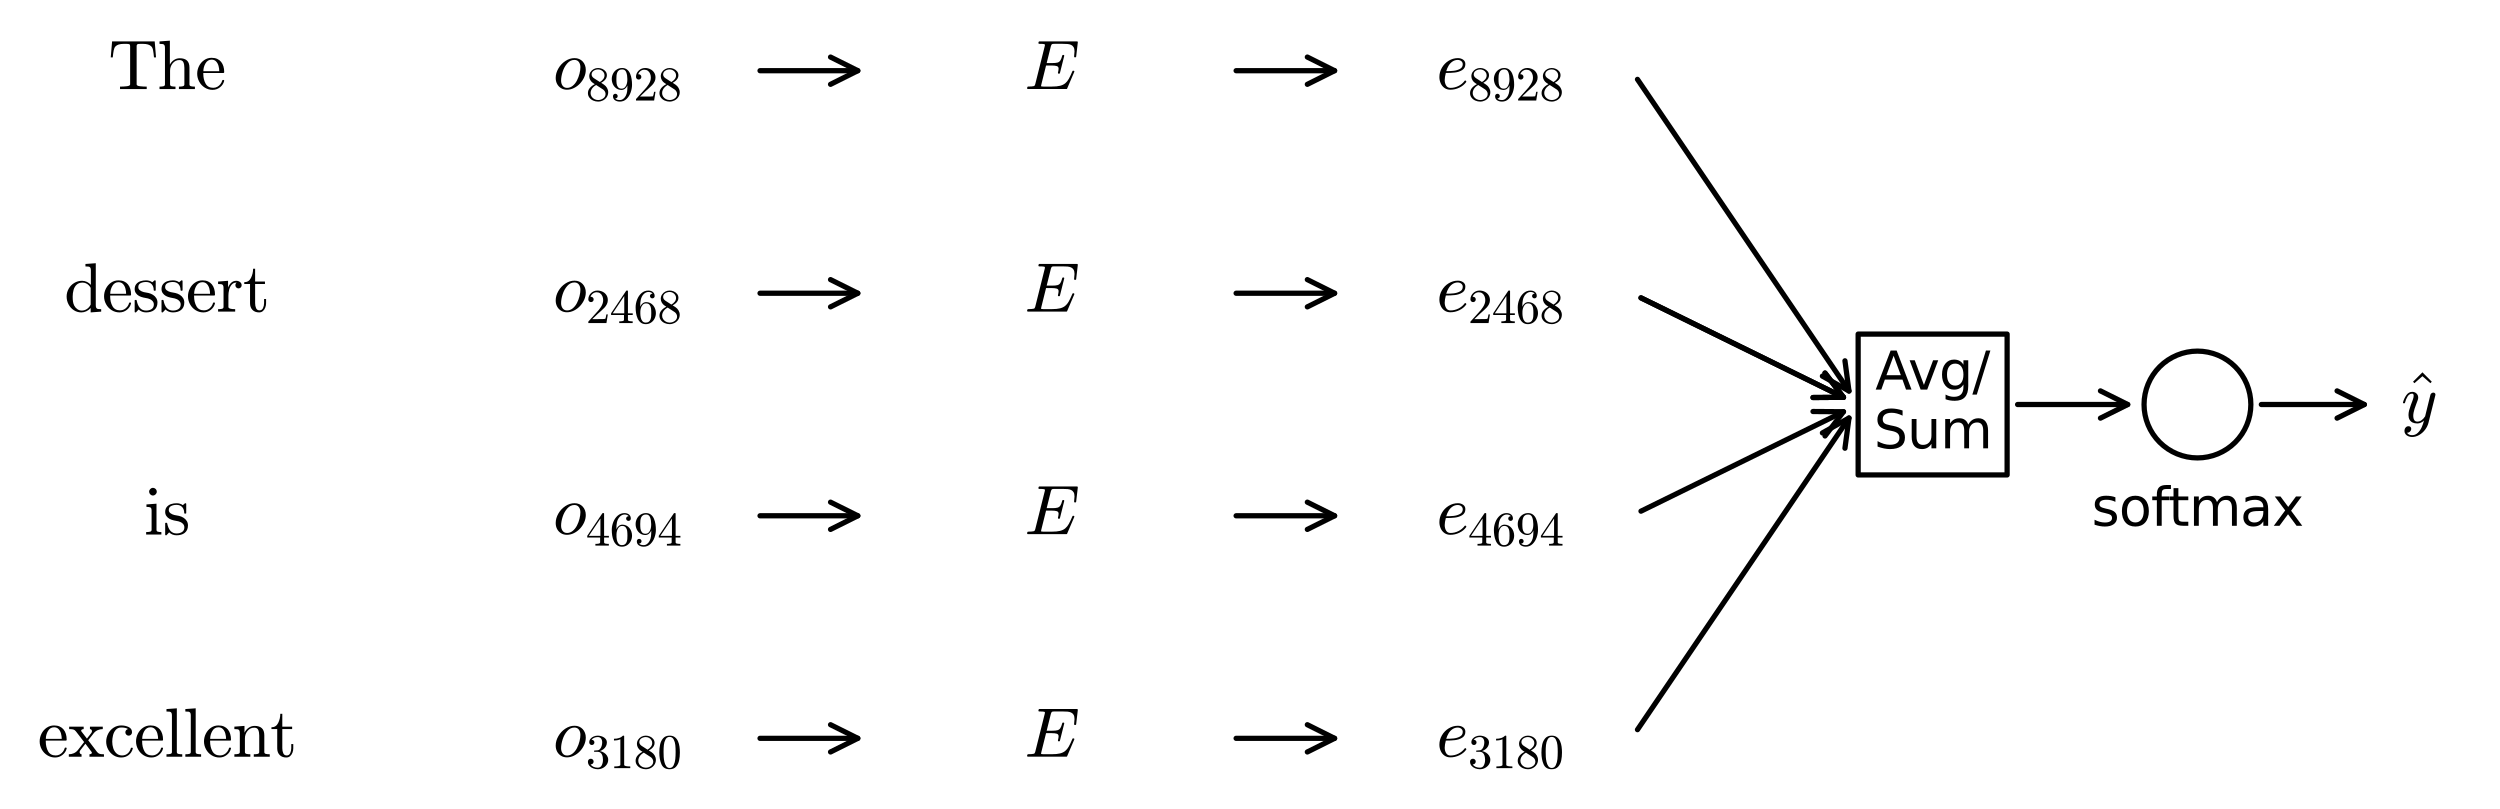 <?xml version="1.0" encoding="utf-8" standalone="no"?>
<!DOCTYPE svg PUBLIC "-//W3C//DTD SVG 1.1//EN"
  "http://www.w3.org/Graphics/SVG/1.1/DTD/svg11.dtd">
<svg height="154.388pt" version="1.1" viewBox="0 0 477.077 154.388" width="477.077pt" xmlns="http://www.w3.org/2000/svg" xmlns:xlink="http://www.w3.org/1999/xlink">
 <defs>
  <style type="text/css">*{stroke-linecap:butt;stroke-linejoin:round;}</style>
 </defs>
 <g id="figure_1">
  <g id="patch_1">
   <path d="M 0 154.388 
L 477.077 154.388 
L 477.077 0 
L 0 0 
z
" style="fill:none;"/>
  </g>
  <g id="axes_1">
   <g id="text_1">
    <g id="patch_2">
     <path d="M 20.655 23.682 
L 43.145 23.682 
Q 47.045 23.682 47.045 19.782 
L 47.045 7.2 
Q 47.045 3.3 43.145 3.3 
L 20.655 3.3 
Q 16.755 3.3 16.755 7.2 
L 16.755 19.782 
Q 16.755 23.682 20.655 23.682 
z
" style="fill:none;"/>
    </g>
    <!-- $\mathrm{The}$ -->
    <g transform="translate(20.655 17.078)scale(0.13 -0.13)">
     <defs>
      <path d="M 1081 0 
L 1081 225 
Q 1403 225 1706 261 
Q 2009 297 2009 428 
L 2009 3944 
Q 2009 4081 1932 4114 
Q 1856 4147 1684 4147 
L 1416 4147 
Q 888 4147 666 3916 
Q 550 3800 500 3545 
Q 450 3291 416 2906 
L 231 2906 
L 353 4372 
L 4263 4372 
L 4384 2906 
L 4197 2906 
Q 4159 3319 4114 3561 
Q 4069 3803 3950 3916 
Q 3725 4147 3200 4147 
L 2931 4147 
Q 2816 4147 2752 4137 
Q 2688 4128 2647 4083 
Q 2606 4038 2606 3944 
L 2606 428 
Q 2606 297 2909 261 
Q 3213 225 3531 225 
L 3531 0 
L 1081 0 
z
" id="Cmr10-54" transform="scale(0.016)"/>
      <path d="M 191 0 
L 191 225 
Q 409 225 550 259 
Q 691 294 691 428 
L 691 3788 
Q 691 3959 639 4036 
Q 588 4113 491 4130 
Q 394 4147 191 4147 
L 191 4372 
L 1141 4441 
L 1141 2241 
Q 1275 2506 1515 2667 
Q 1756 2828 2047 2828 
Q 2491 2828 2714 2615 
Q 2938 2403 2938 1966 
L 2938 428 
Q 2938 294 3078 259 
Q 3219 225 3438 225 
L 3438 0 
L 1972 0 
L 1972 225 
Q 2191 225 2331 259 
Q 2472 294 2472 428 
L 2472 1947 
Q 2472 2259 2381 2461 
Q 2291 2663 2009 2663 
Q 1638 2663 1398 2366 
Q 1159 2069 1159 1691 
L 1159 428 
Q 1159 294 1300 259 
Q 1441 225 1656 225 
L 1656 0 
L 191 0 
z
" id="Cmr10-68" transform="scale(0.016)"/>
      <path d="M 1594 -72 
Q 1203 -72 876 133 
Q 550 338 364 680 
Q 178 1022 178 1403 
Q 178 1778 348 2115 
Q 519 2453 823 2661 
Q 1128 2869 1503 2869 
Q 1797 2869 2014 2770 
Q 2231 2672 2372 2497 
Q 2513 2322 2584 2084 
Q 2656 1847 2656 1563 
Q 2656 1478 2591 1478 
L 738 1478 
L 738 1409 
Q 738 878 952 497 
Q 1166 116 1650 116 
Q 1847 116 2014 203 
Q 2181 291 2304 447 
Q 2428 603 2472 781 
Q 2478 803 2495 820 
Q 2513 838 2534 838 
L 2591 838 
Q 2656 838 2656 756 
Q 2566 394 2266 161 
Q 1966 -72 1594 -72 
z
M 744 1638 
L 2203 1638 
Q 2203 1878 2136 2125 
Q 2069 2372 1912 2536 
Q 1756 2700 1503 2700 
Q 1141 2700 942 2361 
Q 744 2022 744 1638 
z
" id="Cmr10-65" transform="scale(0.016)"/>
     </defs>
     <use transform="translate(0 0.609)" xlink:href="#Cmr10-54"/>
     <use transform="translate(72.217 0.609)" xlink:href="#Cmr10-68"/>
     <use transform="translate(127.734 0.609)" xlink:href="#Cmr10-65"/>
    </g>
   </g>
   <g id="text_2">
    <g id="patch_3">
     <path d="M 93.116 23.682 
L 139.136 23.682 
Q 143.036 23.682 143.036 19.782 
L 143.036 7.2 
Q 143.036 3.3 139.136 3.3 
L 93.116 3.3 
Q 89.216 3.3 89.216 7.2 
L 89.216 19.782 
Q 89.216 23.682 93.116 23.682 
z
" style="fill:none;"/>
    </g>
    <!--    $o_{8928}$   -->
    <g transform="translate(93.116 17.078)scale(0.13 -0.13)">
     <defs>
      <path id="DejaVuSans-20" transform="scale(0.016)"/>
      <path d="M 1288 -72 
Q 984 -72 748 72 
Q 513 216 384 459 
Q 256 703 256 1013 
Q 256 1447 498 1872 
Q 741 2297 1142 2562 
Q 1544 2828 1984 2828 
Q 2222 2828 2408 2747 
Q 2594 2666 2731 2519 
Q 2869 2372 2942 2175 
Q 3016 1978 3016 1747 
Q 3016 1413 2875 1089 
Q 2734 766 2489 502 
Q 2244 238 1928 83 
Q 1613 -72 1288 -72 
z
M 1300 97 
Q 1584 97 1820 290 
Q 2056 484 2207 779 
Q 2359 1075 2440 1403 
Q 2522 1731 2522 1997 
Q 2522 2275 2383 2469 
Q 2244 2663 1972 2663 
Q 1597 2663 1315 2342 
Q 1034 2022 892 1576 
Q 750 1131 750 763 
Q 750 484 892 290 
Q 1034 97 1300 97 
z
" id="Cmmi10-6f" transform="scale(0.016)"/>
      <path d="M 269 972 
Q 269 1356 522 1651 
Q 775 1947 1172 2144 
L 934 2297 
Q 716 2441 578 2680 
Q 441 2919 441 3181 
Q 441 3488 602 3734 
Q 763 3981 1030 4122 
Q 1297 4263 1600 4263 
Q 1884 4263 2148 4147 
Q 2413 4031 2583 3815 
Q 2753 3600 2753 3303 
Q 2753 3088 2651 2903 
Q 2550 2719 2373 2572 
Q 2197 2425 1997 2322 
L 2363 2088 
Q 2616 1922 2770 1653 
Q 2925 1384 2925 1088 
Q 2925 741 2739 456 
Q 2553 172 2247 15 
Q 1941 -141 1600 -141 
Q 1269 -141 961 -6 
Q 653 128 461 383 
Q 269 638 269 972 
z
M 616 972 
Q 616 719 755 509 
Q 894 300 1122 181 
Q 1350 63 1600 63 
Q 1972 63 2275 280 
Q 2578 497 2578 856 
Q 2578 978 2529 1098 
Q 2481 1219 2395 1317 
Q 2309 1416 2203 1478 
L 1344 2034 
Q 1144 1928 976 1765 
Q 809 1603 712 1400 
Q 616 1197 616 972 
z
M 1056 2925 
L 1831 2425 
Q 2100 2581 2272 2803 
Q 2444 3025 2444 3303 
Q 2444 3519 2323 3698 
Q 2203 3878 2009 3978 
Q 1816 4078 1594 4078 
Q 1400 4078 1203 4003 
Q 1006 3928 878 3779 
Q 750 3631 750 3431 
Q 750 3131 1056 2925 
z
" id="Cmr10-38" transform="scale(0.016)"/>
      <path d="M 722 269 
Q 897 63 1331 63 
Q 1575 63 1786 228 
Q 1997 394 2113 634 
Q 2247 906 2284 1214 
Q 2322 1522 2322 1978 
Q 2213 1719 2008 1553 
Q 1803 1388 1538 1388 
Q 1166 1388 873 1589 
Q 581 1791 425 2120 
Q 269 2450 269 2822 
Q 269 3206 444 3539 
Q 619 3872 928 4067 
Q 1238 4263 1631 4263 
Q 2019 4263 2280 4052 
Q 2541 3841 2678 3508 
Q 2816 3175 2870 2803 
Q 2925 2431 2925 2069 
Q 2925 1575 2744 1061 
Q 2563 547 2202 203 
Q 1841 -141 1331 -141 
Q 953 -141 690 37 
Q 428 216 428 575 
Q 428 706 517 795 
Q 606 884 738 884 
Q 866 884 955 795 
Q 1044 706 1044 575 
Q 1044 450 953 359 
Q 863 269 738 269 
L 722 269 
z
M 1563 1556 
Q 1825 1556 1992 1732 
Q 2159 1909 2234 2171 
Q 2309 2434 2309 2694 
L 2309 2816 
L 2309 2841 
Q 2309 3322 2168 3700 
Q 2028 4078 1631 4078 
Q 1378 4078 1220 3967 
Q 1063 3856 988 3672 
Q 913 3488 892 3278 
Q 872 3069 872 2822 
Q 872 2459 906 2203 
Q 941 1947 1094 1751 
Q 1247 1556 1563 1556 
z
" id="Cmr10-39" transform="scale(0.016)"/>
      <path d="M 319 0 
L 319 172 
Q 319 188 331 206 
L 1325 1306 
Q 1550 1550 1690 1715 
Q 1831 1881 1968 2097 
Q 2106 2313 2186 2536 
Q 2266 2759 2266 3009 
Q 2266 3272 2169 3511 
Q 2072 3750 1880 3894 
Q 1688 4038 1416 4038 
Q 1138 4038 916 3870 
Q 694 3703 603 3438 
Q 628 3444 672 3444 
Q 816 3444 917 3347 
Q 1019 3250 1019 3097 
Q 1019 2950 917 2848 
Q 816 2747 672 2747 
Q 522 2747 420 2851 
Q 319 2956 319 3097 
Q 319 3338 409 3548 
Q 500 3759 670 3923 
Q 841 4088 1055 4175 
Q 1269 4263 1509 4263 
Q 1875 4263 2190 4108 
Q 2506 3953 2690 3670 
Q 2875 3388 2875 3009 
Q 2875 2731 2753 2481 
Q 2631 2231 2440 2026 
Q 2250 1822 1953 1562 
Q 1656 1303 1563 1216 
L 838 519 
L 1453 519 
Q 1906 519 2211 526 
Q 2516 534 2534 550 
Q 2609 631 2688 1141 
L 2875 1141 
L 2694 0 
L 319 0 
z
" id="Cmr10-32" transform="scale(0.016)"/>
     </defs>
     <use transform="translate(0 0.812)" xlink:href="#DejaVuSans-20"/>
     <use transform="translate(31.787 0.812)" xlink:href="#DejaVuSans-20"/>
     <use transform="translate(63.574 0.812)" xlink:href="#DejaVuSans-20"/>
     <use transform="translate(95.361 0.812)" xlink:href="#Cmmi10-6f"/>
     <use transform="translate(143.75 -16.194)scale(0.7)" xlink:href="#Cmr10-38"/>
     <use transform="translate(178.75 -16.194)scale(0.7)" xlink:href="#Cmr10-39"/>
     <use transform="translate(213.75 -16.194)scale(0.7)" xlink:href="#Cmr10-32"/>
     <use transform="translate(248.75 -16.194)scale(0.7)" xlink:href="#Cmr10-38"/>
     <use transform="translate(290.127 0.812)" xlink:href="#DejaVuSans-20"/>
     <use transform="translate(321.914 0.812)" xlink:href="#DejaVuSans-20"/>
    </g>
   </g>
   <g id="text_3">
    <g id="patch_4">
     <path d="M 170.713 23.682 
L 229.993 23.682 
Q 233.893 23.682 233.893 19.782 
L 233.893 7.2 
Q 233.893 3.3 229.993 3.3 
L 170.713 3.3 
Q 166.813 3.3 166.813 7.2 
L 166.813 19.782 
Q 166.813 23.682 170.713 23.682 
z
" style="fill:none;"/>
    </g>
    <!--       $E$       -->
    <g transform="translate(170.713 17.078)scale(0.13 -0.13)">
     <defs>
      <path d="M 300 0 
Q 238 0 238 84 
Q 241 100 250 139 
Q 259 178 276 201 
Q 294 225 319 225 
Q 709 225 863 269 
Q 947 297 984 441 
L 1863 3956 
Q 1875 4019 1875 4044 
Q 1875 4113 1797 4122 
Q 1678 4147 1338 4147 
Q 1275 4147 1275 4231 
Q 1278 4247 1287 4286 
Q 1297 4325 1314 4348 
Q 1331 4372 1356 4372 
L 4825 4372 
Q 4891 4372 4891 4288 
L 4738 2963 
Q 4738 2947 4714 2926 
Q 4691 2906 4672 2906 
L 4616 2906 
Q 4550 2906 4550 2988 
Q 4588 3300 4588 3450 
Q 4588 3706 4500 3848 
Q 4413 3991 4267 4053 
Q 4122 4116 3945 4131 
Q 3769 4147 3481 4147 
L 2753 4147 
Q 2578 4147 2522 4117 
Q 2466 4088 2419 3928 
L 2034 2381 
L 2534 2381 
Q 2859 2381 3025 2426 
Q 3191 2472 3287 2615 
Q 3384 2759 3463 3072 
Q 3469 3094 3486 3111 
Q 3503 3128 3525 3128 
L 3584 3128 
Q 3647 3128 3647 3047 
L 3250 1466 
Q 3238 1409 3188 1409 
L 3128 1409 
Q 3066 1409 3066 1491 
Q 3128 1747 3128 1869 
Q 3128 2056 2959 2106 
Q 2791 2156 2509 2156 
L 1978 2156 
L 1544 416 
Q 1516 338 1516 275 
Q 1516 225 1734 225 
L 2509 225 
Q 2972 225 3259 297 
Q 3547 369 3736 526 
Q 3925 684 4062 928 
Q 4200 1172 4397 1638 
Q 4409 1678 4453 1678 
L 4513 1678 
Q 4538 1678 4556 1656 
Q 4575 1634 4575 1606 
Q 4575 1594 4569 1581 
L 3909 38 
Q 3897 0 3859 0 
L 300 0 
z
" id="Cmmi10-45" transform="scale(0.016)"/>
     </defs>
     <use transform="translate(0 0.688)" xlink:href="#DejaVuSans-20"/>
     <use transform="translate(31.787 0.688)" xlink:href="#DejaVuSans-20"/>
     <use transform="translate(63.574 0.688)" xlink:href="#DejaVuSans-20"/>
     <use transform="translate(95.361 0.688)" xlink:href="#DejaVuSans-20"/>
     <use transform="translate(127.148 0.688)" xlink:href="#DejaVuSans-20"/>
     <use transform="translate(158.936 0.688)" xlink:href="#DejaVuSans-20"/>
     <use transform="translate(190.723 0.688)" xlink:href="#Cmmi10-45"/>
     <use transform="translate(264.502 0.688)" xlink:href="#DejaVuSans-20"/>
     <use transform="translate(296.289 0.688)" xlink:href="#DejaVuSans-20"/>
     <use transform="translate(328.076 0.688)" xlink:href="#DejaVuSans-20"/>
     <use transform="translate(359.863 0.688)" xlink:href="#DejaVuSans-20"/>
     <use transform="translate(391.65 0.688)" xlink:href="#DejaVuSans-20"/>
     <use transform="translate(423.438 0.688)" xlink:href="#DejaVuSans-20"/>
    </g>
   </g>
   <g id="patch_5">
    <path d="M 163.695 13.491 
Q 154.926 13.491 145.038 13.491 
" style="fill:none;stroke:#000000;stroke-linecap:round;"/>
    <path d="M 158.495 10.891 
L 163.695 13.491 
L 158.495 16.091 
" style="fill:none;stroke:#000000;stroke-linecap:round;"/>
   </g>
   <g id="text_4">
    <g id="patch_6">
     <path d="M 261.699 23.682 
L 307.459 23.682 
Q 311.359 23.682 311.359 19.782 
L 311.359 7.2 
Q 311.359 3.3 307.459 3.3 
L 261.699 3.3 
Q 257.799 3.3 257.799 7.2 
L 257.799 19.782 
Q 257.799 23.682 261.699 23.682 
z
" style="fill:none;"/>
    </g>
    <!--    $e_{8928}$   -->
    <g transform="translate(261.699 17.078)scale(0.13 -0.13)">
     <defs>
      <path d="M 1288 -72 
Q 981 -72 751 87 
Q 522 247 401 517 
Q 281 788 281 1088 
Q 281 1544 511 1945 
Q 741 2347 1134 2587 
Q 1528 2828 1978 2828 
Q 2253 2828 2458 2686 
Q 2663 2544 2663 2278 
Q 2663 1909 2369 1729 
Q 2075 1550 1706 1508 
Q 1338 1466 891 1466 
L 872 1466 
Q 769 1084 769 813 
Q 769 528 900 312 
Q 1031 97 1300 97 
Q 1681 97 2032 272 
Q 2384 447 2606 756 
Q 2625 775 2656 775 
Q 2688 775 2720 739 
Q 2753 703 2753 672 
Q 2753 647 2741 634 
Q 2506 306 2109 117 
Q 1713 -72 1288 -72 
z
M 909 1631 
Q 1281 1631 1597 1665 
Q 1913 1700 2169 1839 
Q 2425 1978 2425 2272 
Q 2425 2391 2359 2480 
Q 2294 2569 2189 2616 
Q 2084 2663 1972 2663 
Q 1700 2663 1483 2516 
Q 1266 2369 1125 2133 
Q 984 1897 909 1631 
z
" id="Cmmi10-65" transform="scale(0.016)"/>
     </defs>
     <use transform="translate(0 0.812)" xlink:href="#DejaVuSans-20"/>
     <use transform="translate(31.787 0.812)" xlink:href="#DejaVuSans-20"/>
     <use transform="translate(63.574 0.812)" xlink:href="#DejaVuSans-20"/>
     <use transform="translate(95.361 0.812)" xlink:href="#Cmmi10-65"/>
     <use transform="translate(141.846 -16.194)scale(0.7)" xlink:href="#Cmr10-38"/>
     <use transform="translate(176.846 -16.194)scale(0.7)" xlink:href="#Cmr10-39"/>
     <use transform="translate(211.846 -16.194)scale(0.7)" xlink:href="#Cmr10-32"/>
     <use transform="translate(246.846 -16.194)scale(0.7)" xlink:href="#Cmr10-38"/>
     <use transform="translate(288.223 0.812)" xlink:href="#DejaVuSans-20"/>
     <use transform="translate(320.01 0.812)" xlink:href="#DejaVuSans-20"/>
    </g>
   </g>
   <g id="patch_7">
    <path d="M 254.682 13.491 
Q 245.845 13.491 235.89 13.491 
" style="fill:none;stroke:#000000;stroke-linecap:round;"/>
    <path d="M 249.482 10.891 
L 254.682 13.491 
L 249.482 16.091 
" style="fill:none;stroke:#000000;stroke-linecap:round;"/>
   </g>
   <g id="text_5">
    <g id="patch_8">
     <path d="M 12.27 66.15 
L 51.53 66.15 
Q 55.43 66.15 55.43 62.25 
L 55.43 49.669 
Q 55.43 45.769 51.53 45.769 
L 12.27 45.769 
Q 8.37 45.769 8.37 49.669 
L 8.37 62.25 
Q 8.37 66.15 12.27 66.15 
z
" style="fill:none;"/>
    </g>
    <!-- $\mathrm{dessert}$ -->
    <g transform="translate(12.27 59.547)scale(0.13 -0.13)">
     <defs>
      <path d="M 1563 -72 
Q 1184 -72 871 133 
Q 559 338 386 672 
Q 213 1006 213 1381 
Q 213 1769 402 2101 
Q 591 2434 916 2631 
Q 1241 2828 1631 2828 
Q 1866 2828 2075 2729 
Q 2284 2631 2438 2456 
L 2438 3788 
Q 2438 3959 2386 4036 
Q 2334 4113 2239 4130 
Q 2144 4147 1941 4147 
L 1941 4372 
L 2888 4441 
L 2888 581 
Q 2888 413 2939 336 
Q 2991 259 3086 242 
Q 3181 225 3384 225 
L 3384 0 
L 2419 -72 
L 2419 331 
Q 2253 141 2025 34 
Q 1797 -72 1563 -72 
z
M 909 556 
Q 1019 347 1201 222 
Q 1384 97 1600 97 
Q 1866 97 2087 250 
Q 2309 403 2419 647 
L 2419 2181 
Q 2344 2322 2230 2433 
Q 2116 2544 1973 2603 
Q 1831 2663 1672 2663 
Q 1338 2663 1134 2473 
Q 931 2284 850 1990 
Q 769 1697 769 1375 
Q 769 1119 795 928 
Q 822 738 909 556 
z
" id="Cmr10-64" transform="scale(0.016)"/>
      <path d="M 213 -19 
L 213 1025 
Q 213 1075 269 1075 
L 347 1075 
Q 384 1075 397 1025 
Q 575 97 1259 97 
Q 1563 97 1767 234 
Q 1972 372 1972 659 
Q 1972 866 1812 1011 
Q 1653 1156 1434 1209 
L 1006 1294 
Q 791 1341 614 1437 
Q 438 1534 325 1695 
Q 213 1856 213 2069 
Q 213 2350 361 2529 
Q 509 2709 746 2789 
Q 984 2869 1259 2869 
Q 1588 2869 1831 2694 
L 2016 2853 
Q 2016 2869 2047 2869 
L 2094 2869 
Q 2113 2869 2128 2851 
Q 2144 2834 2144 2816 
L 2144 1978 
Q 2144 1919 2094 1919 
L 2016 1919 
Q 1959 1919 1959 1978 
Q 1959 2313 1773 2516 
Q 1588 2719 1253 2719 
Q 966 2719 755 2612 
Q 544 2506 544 2247 
Q 544 2069 695 1955 
Q 847 1841 1050 1791 
L 1484 1709 
Q 1703 1659 1892 1540 
Q 2081 1422 2192 1240 
Q 2303 1059 2303 831 
Q 2303 600 2223 429 
Q 2144 259 2001 146 
Q 1859 34 1665 -19 
Q 1472 -72 1259 -72 
Q 859 -72 575 197 
L 341 -56 
Q 341 -72 306 -72 
L 269 -72 
Q 213 -72 213 -19 
z
" id="Cmr10-73" transform="scale(0.016)"/>
      <path d="M 166 0 
L 166 225 
Q 384 225 525 259 
Q 666 294 666 428 
L 666 2175 
Q 666 2347 614 2423 
Q 563 2500 466 2517 
Q 369 2534 166 2534 
L 166 2759 
L 1081 2828 
L 1081 2203 
Q 1184 2481 1375 2654 
Q 1566 2828 1838 2828 
Q 2028 2828 2178 2715 
Q 2328 2603 2328 2419 
Q 2328 2303 2245 2217 
Q 2163 2131 2041 2131 
Q 1922 2131 1837 2215 
Q 1753 2300 1753 2419 
Q 1753 2591 1875 2663 
L 1838 2663 
Q 1578 2663 1414 2475 
Q 1250 2288 1181 2009 
Q 1113 1731 1113 1478 
L 1113 428 
Q 1113 225 1734 225 
L 1734 0 
L 166 0 
z
" id="Cmr10-72" transform="scale(0.016)"/>
      <path d="M 653 769 
L 653 2534 
L 122 2534 
L 122 2700 
Q 541 2700 737 3090 
Q 934 3481 934 3938 
L 1119 3938 
L 1119 2759 
L 2022 2759 
L 2022 2534 
L 1119 2534 
L 1119 781 
Q 1119 516 1208 316 
Q 1297 116 1528 116 
Q 1747 116 1844 327 
Q 1941 538 1941 781 
L 1941 1159 
L 2125 1159 
L 2125 769 
Q 2125 569 2051 373 
Q 1978 178 1834 53 
Q 1691 -72 1484 -72 
Q 1100 -72 876 158 
Q 653 388 653 769 
z
" id="Cmr10-74" transform="scale(0.016)"/>
     </defs>
     <use transform="translate(0 0.609)" xlink:href="#Cmr10-64"/>
     <use transform="translate(55.518 0.609)" xlink:href="#Cmr10-65"/>
     <use transform="translate(99.902 0.609)" xlink:href="#Cmr10-73"/>
     <use transform="translate(139.307 0.609)" xlink:href="#Cmr10-73"/>
     <use transform="translate(178.711 0.609)" xlink:href="#Cmr10-65"/>
     <use transform="translate(223.096 0.609)" xlink:href="#Cmr10-72"/>
     <use transform="translate(262.207 0.609)" xlink:href="#Cmr10-74"/>
    </g>
   </g>
   <g id="text_6">
    <g id="patch_9">
     <path d="M 93.116 66.15 
L 139.136 66.15 
Q 143.036 66.15 143.036 62.25 
L 143.036 49.669 
Q 143.036 45.769 139.136 45.769 
L 93.116 45.769 
Q 89.216 45.769 89.216 49.669 
L 89.216 62.25 
Q 89.216 66.15 93.116 66.15 
z
" style="fill:none;"/>
    </g>
    <!--    $o_{2468}$   -->
    <g transform="translate(93.116 59.547)scale(0.13 -0.13)">
     <defs>
      <path d="M 178 1056 
L 178 1281 
L 2156 4231 
Q 2178 4263 2222 4263 
L 2316 4263 
Q 2388 4263 2388 4191 
L 2388 1281 
L 3016 1281 
L 3016 1056 
L 2388 1056 
L 2388 428 
Q 2388 297 2575 261 
Q 2763 225 3009 225 
L 3009 0 
L 1247 0 
L 1247 225 
Q 1494 225 1681 261 
Q 1869 297 1869 428 
L 1869 1056 
L 178 1056 
z
M 391 1281 
L 1906 1281 
L 1906 3547 
L 391 1281 
z
" id="Cmr10-34" transform="scale(0.016)"/>
      <path d="M 1600 -141 
Q 1203 -141 937 70 
Q 672 281 526 617 
Q 381 953 325 1322 
Q 269 1691 269 2069 
Q 269 2575 466 3084 
Q 663 3594 1045 3928 
Q 1428 4263 1953 4263 
Q 2172 4263 2361 4180 
Q 2550 4097 2658 3936 
Q 2766 3775 2766 3547 
Q 2766 3416 2677 3327 
Q 2588 3238 2456 3238 
Q 2331 3238 2240 3328 
Q 2150 3419 2150 3547 
Q 2150 3672 2240 3762 
Q 2331 3853 2456 3853 
L 2491 3853 
Q 2409 3969 2261 4023 
Q 2113 4078 1953 4078 
Q 1759 4078 1595 3993 
Q 1431 3909 1300 3765 
Q 1169 3622 1081 3448 
Q 994 3275 945 3053 
Q 897 2831 884 2637 
Q 872 2444 872 2150 
Q 984 2413 1190 2580 
Q 1397 2747 1656 2747 
Q 1941 2747 2175 2631 
Q 2409 2516 2578 2311 
Q 2747 2106 2836 1843 
Q 2925 1581 2925 1313 
Q 2925 938 2758 598 
Q 2591 259 2287 59 
Q 1984 -141 1600 -141 
z
M 1600 63 
Q 1847 63 1997 175 
Q 2147 288 2217 473 
Q 2288 659 2305 848 
Q 2322 1038 2322 1313 
Q 2322 1675 2287 1931 
Q 2253 2188 2100 2383 
Q 1947 2578 1631 2578 
Q 1372 2578 1205 2403 
Q 1038 2228 961 1961 
Q 884 1694 884 1447 
Q 884 1363 891 1319 
Q 891 1309 889 1303 
Q 888 1297 884 1288 
Q 884 1013 940 731 
Q 997 450 1156 256 
Q 1316 63 1600 63 
z
" id="Cmr10-36" transform="scale(0.016)"/>
     </defs>
     <use transform="translate(0 0.812)" xlink:href="#DejaVuSans-20"/>
     <use transform="translate(31.787 0.812)" xlink:href="#DejaVuSans-20"/>
     <use transform="translate(63.574 0.812)" xlink:href="#DejaVuSans-20"/>
     <use transform="translate(95.361 0.812)" xlink:href="#Cmmi10-6f"/>
     <use transform="translate(143.75 -16.194)scale(0.7)" xlink:href="#Cmr10-32"/>
     <use transform="translate(178.75 -16.194)scale(0.7)" xlink:href="#Cmr10-34"/>
     <use transform="translate(213.75 -16.194)scale(0.7)" xlink:href="#Cmr10-36"/>
     <use transform="translate(248.75 -16.194)scale(0.7)" xlink:href="#Cmr10-38"/>
     <use transform="translate(290.127 0.812)" xlink:href="#DejaVuSans-20"/>
     <use transform="translate(321.914 0.812)" xlink:href="#DejaVuSans-20"/>
    </g>
   </g>
   <g id="text_7">
    <g id="patch_10">
     <path d="M 170.713 66.15 
L 229.993 66.15 
Q 233.893 66.15 233.893 62.25 
L 233.893 49.669 
Q 233.893 45.769 229.993 45.769 
L 170.713 45.769 
Q 166.813 45.769 166.813 49.669 
L 166.813 62.25 
Q 166.813 66.15 170.713 66.15 
z
" style="fill:none;"/>
    </g>
    <!--       $E$       -->
    <g transform="translate(170.713 59.547)scale(0.13 -0.13)">
     <use transform="translate(0 0.688)" xlink:href="#DejaVuSans-20"/>
     <use transform="translate(31.787 0.688)" xlink:href="#DejaVuSans-20"/>
     <use transform="translate(63.574 0.688)" xlink:href="#DejaVuSans-20"/>
     <use transform="translate(95.361 0.688)" xlink:href="#DejaVuSans-20"/>
     <use transform="translate(127.148 0.688)" xlink:href="#DejaVuSans-20"/>
     <use transform="translate(158.936 0.688)" xlink:href="#DejaVuSans-20"/>
     <use transform="translate(190.723 0.688)" xlink:href="#Cmmi10-45"/>
     <use transform="translate(264.502 0.688)" xlink:href="#DejaVuSans-20"/>
     <use transform="translate(296.289 0.688)" xlink:href="#DejaVuSans-20"/>
     <use transform="translate(328.076 0.688)" xlink:href="#DejaVuSans-20"/>
     <use transform="translate(359.863 0.688)" xlink:href="#DejaVuSans-20"/>
     <use transform="translate(391.65 0.688)" xlink:href="#DejaVuSans-20"/>
     <use transform="translate(423.438 0.688)" xlink:href="#DejaVuSans-20"/>
    </g>
   </g>
   <g id="patch_11">
    <path d="M 163.695 55.96 
Q 154.926 55.96 145.038 55.96 
" style="fill:none;stroke:#000000;stroke-linecap:round;"/>
    <path d="M 158.495 53.36 
L 163.695 55.96 
L 158.495 58.56 
" style="fill:none;stroke:#000000;stroke-linecap:round;"/>
   </g>
   <g id="text_8">
    <g id="patch_12">
     <path d="M 261.699 66.15 
L 307.459 66.15 
Q 311.359 66.15 311.359 62.25 
L 311.359 49.669 
Q 311.359 45.769 307.459 45.769 
L 261.699 45.769 
Q 257.799 45.769 257.799 49.669 
L 257.799 62.25 
Q 257.799 66.15 261.699 66.15 
z
" style="fill:none;"/>
    </g>
    <!--    $e_{2468}$   -->
    <g transform="translate(261.699 59.547)scale(0.13 -0.13)">
     <use transform="translate(0 0.812)" xlink:href="#DejaVuSans-20"/>
     <use transform="translate(31.787 0.812)" xlink:href="#DejaVuSans-20"/>
     <use transform="translate(63.574 0.812)" xlink:href="#DejaVuSans-20"/>
     <use transform="translate(95.361 0.812)" xlink:href="#Cmmi10-65"/>
     <use transform="translate(141.846 -16.194)scale(0.7)" xlink:href="#Cmr10-32"/>
     <use transform="translate(176.846 -16.194)scale(0.7)" xlink:href="#Cmr10-34"/>
     <use transform="translate(211.846 -16.194)scale(0.7)" xlink:href="#Cmr10-36"/>
     <use transform="translate(246.846 -16.194)scale(0.7)" xlink:href="#Cmr10-38"/>
     <use transform="translate(288.223 0.812)" xlink:href="#DejaVuSans-20"/>
     <use transform="translate(320.01 0.812)" xlink:href="#DejaVuSans-20"/>
    </g>
   </g>
   <g id="patch_13">
    <path d="M 254.682 55.96 
Q 245.845 55.96 235.89 55.96 
" style="fill:none;stroke:#000000;stroke-linecap:round;"/>
    <path d="M 249.482 53.36 
L 254.682 55.96 
L 249.482 58.56 
" style="fill:none;stroke:#000000;stroke-linecap:round;"/>
   </g>
   <g id="text_9">
    <g id="patch_14">
     <path d="M 27.48 108.619 
L 36.32 108.619 
Q 40.22 108.619 40.22 104.719 
L 40.22 92.138 
Q 40.22 88.237 36.32 88.237 
L 27.48 88.237 
Q 23.58 88.237 23.58 92.138 
L 23.58 104.719 
Q 23.58 108.619 27.48 108.619 
z
" style="fill:none;"/>
    </g>
    <!-- $\mathrm{is}$ -->
    <g transform="translate(27.48 102.015)scale(0.13 -0.13)">
     <defs>
      <path d="M 197 0 
L 197 225 
Q 416 225 556 259 
Q 697 294 697 428 
L 697 2175 
Q 697 2422 601 2478 
Q 506 2534 225 2534 
L 225 2759 
L 1147 2828 
L 1147 428 
Q 1147 294 1269 259 
Q 1391 225 1594 225 
L 1594 0 
L 197 0 
z
M 469 3928 
Q 469 4069 575 4175 
Q 681 4281 819 4281 
Q 909 4281 993 4234 
Q 1078 4188 1125 4103 
Q 1172 4019 1172 3928 
Q 1172 3791 1065 3684 
Q 959 3578 819 3578 
Q 681 3578 575 3684 
Q 469 3791 469 3928 
z
" id="Cmr10-69" transform="scale(0.016)"/>
     </defs>
     <use transform="translate(0 0.109)" xlink:href="#Cmr10-69"/>
     <use transform="translate(27.686 0.109)" xlink:href="#Cmr10-73"/>
    </g>
   </g>
   <g id="text_10">
    <g id="patch_15">
     <path d="M 93.116 108.619 
L 139.136 108.619 
Q 143.036 108.619 143.036 104.719 
L 143.036 92.138 
Q 143.036 88.237 139.136 88.237 
L 93.116 88.237 
Q 89.216 88.237 89.216 92.138 
L 89.216 104.719 
Q 89.216 108.619 93.116 108.619 
z
" style="fill:none;"/>
    </g>
    <!--    $o_{4694}$   -->
    <g transform="translate(93.116 102.015)scale(0.13 -0.13)">
     <use transform="translate(0 0.812)" xlink:href="#DejaVuSans-20"/>
     <use transform="translate(31.787 0.812)" xlink:href="#DejaVuSans-20"/>
     <use transform="translate(63.574 0.812)" xlink:href="#DejaVuSans-20"/>
     <use transform="translate(95.361 0.812)" xlink:href="#Cmmi10-6f"/>
     <use transform="translate(143.75 -16.194)scale(0.7)" xlink:href="#Cmr10-34"/>
     <use transform="translate(178.75 -16.194)scale(0.7)" xlink:href="#Cmr10-36"/>
     <use transform="translate(213.75 -16.194)scale(0.7)" xlink:href="#Cmr10-39"/>
     <use transform="translate(248.75 -16.194)scale(0.7)" xlink:href="#Cmr10-34"/>
     <use transform="translate(290.127 0.812)" xlink:href="#DejaVuSans-20"/>
     <use transform="translate(321.914 0.812)" xlink:href="#DejaVuSans-20"/>
    </g>
   </g>
   <g id="text_11">
    <g id="patch_16">
     <path d="M 170.713 108.619 
L 229.993 108.619 
Q 233.893 108.619 233.893 104.719 
L 233.893 92.138 
Q 233.893 88.237 229.993 88.237 
L 170.713 88.237 
Q 166.813 88.237 166.813 92.138 
L 166.813 104.719 
Q 166.813 108.619 170.713 108.619 
z
" style="fill:none;"/>
    </g>
    <!--       $E$       -->
    <g transform="translate(170.713 102.015)scale(0.13 -0.13)">
     <use transform="translate(0 0.688)" xlink:href="#DejaVuSans-20"/>
     <use transform="translate(31.787 0.688)" xlink:href="#DejaVuSans-20"/>
     <use transform="translate(63.574 0.688)" xlink:href="#DejaVuSans-20"/>
     <use transform="translate(95.361 0.688)" xlink:href="#DejaVuSans-20"/>
     <use transform="translate(127.148 0.688)" xlink:href="#DejaVuSans-20"/>
     <use transform="translate(158.936 0.688)" xlink:href="#DejaVuSans-20"/>
     <use transform="translate(190.723 0.688)" xlink:href="#Cmmi10-45"/>
     <use transform="translate(264.502 0.688)" xlink:href="#DejaVuSans-20"/>
     <use transform="translate(296.289 0.688)" xlink:href="#DejaVuSans-20"/>
     <use transform="translate(328.076 0.688)" xlink:href="#DejaVuSans-20"/>
     <use transform="translate(359.863 0.688)" xlink:href="#DejaVuSans-20"/>
     <use transform="translate(391.65 0.688)" xlink:href="#DejaVuSans-20"/>
     <use transform="translate(423.438 0.688)" xlink:href="#DejaVuSans-20"/>
    </g>
   </g>
   <g id="patch_17">
    <path d="M 163.695 98.428 
Q 154.926 98.428 145.038 98.428 
" style="fill:none;stroke:#000000;stroke-linecap:round;"/>
    <path d="M 158.495 95.828 
L 163.695 98.428 
L 158.495 101.028 
" style="fill:none;stroke:#000000;stroke-linecap:round;"/>
   </g>
   <g id="text_12">
    <g id="patch_18">
     <path d="M 261.699 108.619 
L 307.459 108.619 
Q 311.359 108.619 311.359 104.719 
L 311.359 92.138 
Q 311.359 88.237 307.459 88.237 
L 261.699 88.237 
Q 257.799 88.237 257.799 92.138 
L 257.799 104.719 
Q 257.799 108.619 261.699 108.619 
z
" style="fill:none;"/>
    </g>
    <!--    $e_{4694}$   -->
    <g transform="translate(261.699 102.015)scale(0.13 -0.13)">
     <use transform="translate(0 0.812)" xlink:href="#DejaVuSans-20"/>
     <use transform="translate(31.787 0.812)" xlink:href="#DejaVuSans-20"/>
     <use transform="translate(63.574 0.812)" xlink:href="#DejaVuSans-20"/>
     <use transform="translate(95.361 0.812)" xlink:href="#Cmmi10-65"/>
     <use transform="translate(141.846 -16.194)scale(0.7)" xlink:href="#Cmr10-34"/>
     <use transform="translate(176.846 -16.194)scale(0.7)" xlink:href="#Cmr10-36"/>
     <use transform="translate(211.846 -16.194)scale(0.7)" xlink:href="#Cmr10-39"/>
     <use transform="translate(246.846 -16.194)scale(0.7)" xlink:href="#Cmr10-34"/>
     <use transform="translate(288.223 0.812)" xlink:href="#DejaVuSans-20"/>
     <use transform="translate(320.01 0.812)" xlink:href="#DejaVuSans-20"/>
    </g>
   </g>
   <g id="patch_19">
    <path d="M 254.682 98.428 
Q 245.845 98.428 235.89 98.428 
" style="fill:none;stroke:#000000;stroke-linecap:round;"/>
    <path d="M 249.482 95.828 
L 254.682 98.428 
L 249.482 101.028 
" style="fill:none;stroke:#000000;stroke-linecap:round;"/>
   </g>
   <g id="text_13">
    <g id="patch_20">
     <path d="M 7.2 151.088 
L 56.6 151.088 
Q 60.5 151.088 60.5 147.188 
L 60.5 134.606 
Q 60.5 130.706 56.6 130.706 
L 7.2 130.706 
Q 3.3 130.706 3.3 134.606 
L 3.3 147.188 
Q 3.3 151.088 7.2 151.088 
z
" style="fill:none;"/>
    </g>
    <!-- $\mathrm{excellent}$ -->
    <g transform="translate(7.2 144.484)scale(0.13 -0.13)">
     <defs>
      <path d="M 78 0 
L 78 225 
Q 322 225 537 320 
Q 753 416 903 603 
L 1484 1344 
L 728 2328 
Q 616 2469 483 2501 
Q 350 2534 109 2534 
L 109 2759 
L 1441 2759 
L 1441 2534 
Q 1356 2534 1282 2496 
Q 1209 2459 1209 2388 
Q 1209 2363 1228 2328 
L 1741 1663 
L 2125 2156 
Q 2203 2250 2203 2344 
Q 2203 2422 2151 2478 
Q 2100 2534 2016 2534 
L 2016 2759 
L 3194 2759 
L 3194 2534 
Q 2947 2534 2730 2439 
Q 2513 2344 2363 2156 
L 1856 1509 
L 2675 428 
Q 2797 288 2928 256 
Q 3059 225 3303 225 
L 3303 0 
L 1972 0 
L 1972 225 
Q 2050 225 2122 262 
Q 2194 300 2194 372 
Q 2194 400 2175 428 
L 1600 1191 
L 1141 603 
Q 1069 522 1069 416 
Q 1069 338 1122 281 
Q 1175 225 1247 225 
L 1247 0 
L 78 0 
z
" id="Cmr10-78" transform="scale(0.016)"/>
      <path d="M 1594 -72 
Q 1206 -72 890 129 
Q 575 331 394 667 
Q 213 1003 213 1381 
Q 213 1759 392 2106 
Q 572 2453 889 2661 
Q 1206 2869 1594 2869 
Q 1969 2869 2276 2722 
Q 2584 2575 2584 2241 
Q 2584 2116 2495 2023 
Q 2406 1931 2278 1931 
Q 2150 1931 2061 2023 
Q 1972 2116 1972 2241 
Q 1972 2353 2044 2436 
Q 2116 2519 2222 2541 
Q 2000 2681 1600 2681 
Q 1294 2681 1106 2478 
Q 919 2275 844 1975 
Q 769 1675 769 1381 
Q 769 1072 861 783 
Q 953 494 1158 305 
Q 1363 116 1672 116 
Q 1975 116 2187 302 
Q 2400 488 2478 788 
Q 2478 825 2528 825 
L 2606 825 
Q 2625 825 2640 808 
Q 2656 791 2656 769 
L 2656 750 
Q 2559 372 2271 150 
Q 1984 -72 1594 -72 
z
" id="Cmr10-63" transform="scale(0.016)"/>
      <path d="M 197 0 
L 197 225 
Q 416 225 556 259 
Q 697 294 697 428 
L 697 3788 
Q 697 3959 645 4036 
Q 594 4113 497 4130 
Q 400 4147 197 4147 
L 197 4372 
L 1147 4441 
L 1147 428 
Q 1147 294 1287 259 
Q 1428 225 1644 225 
L 1644 0 
L 197 0 
z
" id="Cmr10-6c" transform="scale(0.016)"/>
      <path d="M 191 0 
L 191 225 
Q 409 225 550 259 
Q 691 294 691 428 
L 691 2175 
Q 691 2347 639 2423 
Q 588 2500 491 2517 
Q 394 2534 191 2534 
L 191 2759 
L 1119 2828 
L 1119 2203 
Q 1247 2478 1498 2653 
Q 1750 2828 2047 2828 
Q 2491 2828 2714 2615 
Q 2938 2403 2938 1966 
L 2938 428 
Q 2938 294 3078 259 
Q 3219 225 3438 225 
L 3438 0 
L 1972 0 
L 1972 225 
Q 2191 225 2331 259 
Q 2472 294 2472 428 
L 2472 1947 
Q 2472 2259 2381 2461 
Q 2291 2663 2009 2663 
Q 1638 2663 1398 2366 
Q 1159 2069 1159 1691 
L 1159 428 
Q 1159 294 1300 259 
Q 1441 225 1656 225 
L 1656 0 
L 191 0 
z
" id="Cmr10-6e" transform="scale(0.016)"/>
     </defs>
     <use transform="translate(0 0.609)" xlink:href="#Cmr10-65"/>
     <use transform="translate(44.385 0.609)" xlink:href="#Cmr10-78"/>
     <use transform="translate(97.07 0.609)" xlink:href="#Cmr10-63"/>
     <use transform="translate(141.455 0.609)" xlink:href="#Cmr10-65"/>
     <use transform="translate(185.84 0.609)" xlink:href="#Cmr10-6c"/>
     <use transform="translate(213.525 0.609)" xlink:href="#Cmr10-6c"/>
     <use transform="translate(241.211 0.609)" xlink:href="#Cmr10-65"/>
     <use transform="translate(285.596 0.609)" xlink:href="#Cmr10-6e"/>
     <use transform="translate(341.113 0.609)" xlink:href="#Cmr10-74"/>
    </g>
   </g>
   <g id="text_14">
    <g id="patch_21">
     <path d="M 93.116 151.088 
L 139.136 151.088 
Q 143.036 151.088 143.036 147.188 
L 143.036 134.606 
Q 143.036 130.706 139.136 130.706 
L 93.116 130.706 
Q 89.216 130.706 89.216 134.606 
L 89.216 147.188 
Q 89.216 151.088 93.116 151.088 
z
" style="fill:none;"/>
    </g>
    <!--    $o_{3180}$   -->
    <g transform="translate(93.116 144.484)scale(0.13 -0.13)">
     <defs>
      <path d="M 609 494 
Q 759 275 1012 169 
Q 1266 63 1556 63 
Q 1928 63 2084 380 
Q 2241 697 2241 1100 
Q 2241 1281 2208 1462 
Q 2175 1644 2097 1800 
Q 2019 1956 1883 2050 
Q 1747 2144 1550 2144 
L 1125 2144 
Q 1069 2144 1069 2203 
L 1069 2259 
Q 1069 2309 1125 2309 
L 1478 2338 
Q 1703 2338 1851 2506 
Q 2000 2675 2069 2917 
Q 2138 3159 2138 3378 
Q 2138 3684 1994 3881 
Q 1850 4078 1556 4078 
Q 1313 4078 1091 3986 
Q 869 3894 738 3706 
Q 750 3709 759 3711 
Q 769 3713 781 3713 
Q 925 3713 1022 3613 
Q 1119 3513 1119 3372 
Q 1119 3234 1022 3134 
Q 925 3034 781 3034 
Q 641 3034 541 3134 
Q 441 3234 441 3372 
Q 441 3647 606 3850 
Q 772 4053 1033 4158 
Q 1294 4263 1556 4263 
Q 1750 4263 1965 4205 
Q 2181 4147 2356 4039 
Q 2531 3931 2642 3762 
Q 2753 3594 2753 3378 
Q 2753 3109 2633 2881 
Q 2513 2653 2303 2487 
Q 2094 2322 1844 2241 
Q 2122 2188 2372 2031 
Q 2622 1875 2773 1631 
Q 2925 1388 2925 1106 
Q 2925 753 2731 467 
Q 2538 181 2222 20 
Q 1906 -141 1556 -141 
Q 1256 -141 954 -26 
Q 653 88 461 316 
Q 269 544 269 863 
Q 269 1022 375 1128 
Q 481 1234 641 1234 
Q 744 1234 830 1186 
Q 916 1138 964 1050 
Q 1013 963 1013 863 
Q 1013 706 903 600 
Q 794 494 641 494 
L 609 494 
z
" id="Cmr10-33" transform="scale(0.016)"/>
      <path d="M 594 0 
L 594 225 
Q 1394 225 1394 428 
L 1394 3788 
Q 1063 3628 556 3628 
L 556 3853 
Q 1341 3853 1741 4263 
L 1831 4263 
Q 1853 4263 1873 4245 
Q 1894 4228 1894 4206 
L 1894 428 
Q 1894 225 2694 225 
L 2694 0 
L 594 0 
z
" id="Cmr10-31" transform="scale(0.016)"/>
      <path d="M 1600 -141 
Q 816 -141 533 504 
Q 250 1150 250 2041 
Q 250 2597 351 3087 
Q 453 3578 754 3920 
Q 1056 4263 1600 4263 
Q 2022 4263 2290 4056 
Q 2559 3850 2700 3523 
Q 2841 3197 2892 2823 
Q 2944 2450 2944 2041 
Q 2944 1491 2842 1011 
Q 2741 531 2444 195 
Q 2147 -141 1600 -141 
z
M 1600 25 
Q 1956 25 2131 390 
Q 2306 756 2347 1200 
Q 2388 1644 2388 2144 
Q 2388 2625 2347 3031 
Q 2306 3438 2132 3767 
Q 1959 4097 1600 4097 
Q 1238 4097 1063 3765 
Q 888 3434 847 3029 
Q 806 2625 806 2144 
Q 806 1788 823 1472 
Q 841 1156 916 820 
Q 991 484 1158 254 
Q 1325 25 1600 25 
z
" id="Cmr10-30" transform="scale(0.016)"/>
     </defs>
     <use transform="translate(0 0.812)" xlink:href="#DejaVuSans-20"/>
     <use transform="translate(31.787 0.812)" xlink:href="#DejaVuSans-20"/>
     <use transform="translate(63.574 0.812)" xlink:href="#DejaVuSans-20"/>
     <use transform="translate(95.361 0.812)" xlink:href="#Cmmi10-6f"/>
     <use transform="translate(143.75 -16.194)scale(0.7)" xlink:href="#Cmr10-33"/>
     <use transform="translate(178.75 -16.194)scale(0.7)" xlink:href="#Cmr10-31"/>
     <use transform="translate(213.75 -16.194)scale(0.7)" xlink:href="#Cmr10-38"/>
     <use transform="translate(248.75 -16.194)scale(0.7)" xlink:href="#Cmr10-30"/>
     <use transform="translate(290.127 0.812)" xlink:href="#DejaVuSans-20"/>
     <use transform="translate(321.914 0.812)" xlink:href="#DejaVuSans-20"/>
    </g>
   </g>
   <g id="text_15">
    <g id="patch_22">
     <path d="M 170.713 151.088 
L 229.993 151.088 
Q 233.893 151.088 233.893 147.188 
L 233.893 134.606 
Q 233.893 130.706 229.993 130.706 
L 170.713 130.706 
Q 166.813 130.706 166.813 134.606 
L 166.813 147.188 
Q 166.813 151.088 170.713 151.088 
z
" style="fill:none;"/>
    </g>
    <!--       $E$       -->
    <g transform="translate(170.713 144.484)scale(0.13 -0.13)">
     <use transform="translate(0 0.688)" xlink:href="#DejaVuSans-20"/>
     <use transform="translate(31.787 0.688)" xlink:href="#DejaVuSans-20"/>
     <use transform="translate(63.574 0.688)" xlink:href="#DejaVuSans-20"/>
     <use transform="translate(95.361 0.688)" xlink:href="#DejaVuSans-20"/>
     <use transform="translate(127.148 0.688)" xlink:href="#DejaVuSans-20"/>
     <use transform="translate(158.936 0.688)" xlink:href="#DejaVuSans-20"/>
     <use transform="translate(190.723 0.688)" xlink:href="#Cmmi10-45"/>
     <use transform="translate(264.502 0.688)" xlink:href="#DejaVuSans-20"/>
     <use transform="translate(296.289 0.688)" xlink:href="#DejaVuSans-20"/>
     <use transform="translate(328.076 0.688)" xlink:href="#DejaVuSans-20"/>
     <use transform="translate(359.863 0.688)" xlink:href="#DejaVuSans-20"/>
     <use transform="translate(391.65 0.688)" xlink:href="#DejaVuSans-20"/>
     <use transform="translate(423.438 0.688)" xlink:href="#DejaVuSans-20"/>
    </g>
   </g>
   <g id="patch_23">
    <path d="M 163.695 140.897 
Q 154.926 140.897 145.038 140.897 
" style="fill:none;stroke:#000000;stroke-linecap:round;"/>
    <path d="M 158.495 138.297 
L 163.695 140.897 
L 158.495 143.497 
" style="fill:none;stroke:#000000;stroke-linecap:round;"/>
   </g>
   <g id="text_16">
    <g id="patch_24">
     <path d="M 261.699 151.088 
L 307.459 151.088 
Q 311.359 151.088 311.359 147.188 
L 311.359 134.606 
Q 311.359 130.706 307.459 130.706 
L 261.699 130.706 
Q 257.799 130.706 257.799 134.606 
L 257.799 147.188 
Q 257.799 151.088 261.699 151.088 
z
" style="fill:none;"/>
    </g>
    <!--    $e_{3180}$   -->
    <g transform="translate(261.699 144.484)scale(0.13 -0.13)">
     <use transform="translate(0 0.812)" xlink:href="#DejaVuSans-20"/>
     <use transform="translate(31.787 0.812)" xlink:href="#DejaVuSans-20"/>
     <use transform="translate(63.574 0.812)" xlink:href="#DejaVuSans-20"/>
     <use transform="translate(95.361 0.812)" xlink:href="#Cmmi10-65"/>
     <use transform="translate(141.846 -16.194)scale(0.7)" xlink:href="#Cmr10-33"/>
     <use transform="translate(176.846 -16.194)scale(0.7)" xlink:href="#Cmr10-31"/>
     <use transform="translate(211.846 -16.194)scale(0.7)" xlink:href="#Cmr10-38"/>
     <use transform="translate(246.846 -16.194)scale(0.7)" xlink:href="#Cmr10-30"/>
     <use transform="translate(288.223 0.812)" xlink:href="#DejaVuSans-20"/>
     <use transform="translate(320.01 0.812)" xlink:href="#DejaVuSans-20"/>
    </g>
   </g>
   <g id="patch_25">
    <path d="M 254.682 140.897 
Q 245.845 140.897 235.89 140.897 
" style="fill:none;stroke:#000000;stroke-linecap:round;"/>
    <path d="M 249.482 138.297 
L 254.682 140.897 
L 249.482 143.497 
" style="fill:none;stroke:#000000;stroke-linecap:round;"/>
   </g>
   <g id="text_17">
    <g id="patch_26">
     <path d="M 354.592 90.632 
L 383.019 90.632 
L 383.019 63.756 
L 354.592 63.756 
z
" style="fill:none;stroke:#000000;stroke-linejoin:miter;"/>
    </g>
    <!-- Avg/ -->
    <g transform="translate(357.861 74.354)scale(0.1 -0.1)">
     <defs>
      <path d="M 2188 4044 
L 1331 1722 
L 3047 1722 
L 2188 4044 
z
M 1831 4666 
L 2547 4666 
L 4325 0 
L 3669 0 
L 3244 1197 
L 1141 1197 
L 716 0 
L 50 0 
L 1831 4666 
z
" id="DejaVuSans-41" transform="scale(0.016)"/>
      <path d="M 191 3500 
L 800 3500 
L 1894 563 
L 2988 3500 
L 3597 3500 
L 2284 0 
L 1503 0 
L 191 3500 
z
" id="DejaVuSans-76" transform="scale(0.016)"/>
      <path d="M 2906 1791 
Q 2906 2416 2648 2759 
Q 2391 3103 1925 3103 
Q 1463 3103 1205 2759 
Q 947 2416 947 1791 
Q 947 1169 1205 825 
Q 1463 481 1925 481 
Q 2391 481 2648 825 
Q 2906 1169 2906 1791 
z
M 3481 434 
Q 3481 -459 3084 -895 
Q 2688 -1331 1869 -1331 
Q 1566 -1331 1297 -1286 
Q 1028 -1241 775 -1147 
L 775 -588 
Q 1028 -725 1275 -790 
Q 1522 -856 1778 -856 
Q 2344 -856 2625 -561 
Q 2906 -266 2906 331 
L 2906 616 
Q 2728 306 2450 153 
Q 2172 0 1784 0 
Q 1141 0 747 490 
Q 353 981 353 1791 
Q 353 2603 747 3093 
Q 1141 3584 1784 3584 
Q 2172 3584 2450 3431 
Q 2728 3278 2906 2969 
L 2906 3500 
L 3481 3500 
L 3481 434 
z
" id="DejaVuSans-67" transform="scale(0.016)"/>
      <path d="M 1625 4666 
L 2156 4666 
L 531 -594 
L 0 -594 
L 1625 4666 
z
" id="DejaVuSans-2f" transform="scale(0.016)"/>
     </defs>
     <use xlink:href="#DejaVuSans-41"/>
     <use x="62.533" xlink:href="#DejaVuSans-76"/>
     <use x="121.713" xlink:href="#DejaVuSans-67"/>
     <use x="185.189" xlink:href="#DejaVuSans-2f"/>
    </g>
    <!-- Sum -->
    <g transform="translate(357.592 85.552)scale(0.1 -0.1)">
     <defs>
      <path d="M 3425 4513 
L 3425 3897 
Q 3066 4069 2747 4153 
Q 2428 4238 2131 4238 
Q 1616 4238 1336 4038 
Q 1056 3838 1056 3469 
Q 1056 3159 1242 3001 
Q 1428 2844 1947 2747 
L 2328 2669 
Q 3034 2534 3370 2195 
Q 3706 1856 3706 1288 
Q 3706 609 3251 259 
Q 2797 -91 1919 -91 
Q 1588 -91 1214 -16 
Q 841 59 441 206 
L 441 856 
Q 825 641 1194 531 
Q 1563 422 1919 422 
Q 2459 422 2753 634 
Q 3047 847 3047 1241 
Q 3047 1584 2836 1778 
Q 2625 1972 2144 2069 
L 1759 2144 
Q 1053 2284 737 2584 
Q 422 2884 422 3419 
Q 422 4038 858 4394 
Q 1294 4750 2059 4750 
Q 2388 4750 2728 4690 
Q 3069 4631 3425 4513 
z
" id="DejaVuSans-53" transform="scale(0.016)"/>
      <path d="M 544 1381 
L 544 3500 
L 1119 3500 
L 1119 1403 
Q 1119 906 1312 657 
Q 1506 409 1894 409 
Q 2359 409 2629 706 
Q 2900 1003 2900 1516 
L 2900 3500 
L 3475 3500 
L 3475 0 
L 2900 0 
L 2900 538 
Q 2691 219 2414 64 
Q 2138 -91 1772 -91 
Q 1169 -91 856 284 
Q 544 659 544 1381 
z
M 1991 3584 
L 1991 3584 
z
" id="DejaVuSans-75" transform="scale(0.016)"/>
      <path d="M 3328 2828 
Q 3544 3216 3844 3400 
Q 4144 3584 4550 3584 
Q 5097 3584 5394 3201 
Q 5691 2819 5691 2113 
L 5691 0 
L 5113 0 
L 5113 2094 
Q 5113 2597 4934 2840 
Q 4756 3084 4391 3084 
Q 3944 3084 3684 2787 
Q 3425 2491 3425 1978 
L 3425 0 
L 2847 0 
L 2847 2094 
Q 2847 2600 2669 2842 
Q 2491 3084 2119 3084 
Q 1678 3084 1418 2786 
Q 1159 2488 1159 1978 
L 1159 0 
L 581 0 
L 581 3500 
L 1159 3500 
L 1159 2956 
Q 1356 3278 1631 3431 
Q 1906 3584 2284 3584 
Q 2666 3584 2933 3390 
Q 3200 3197 3328 2828 
z
" id="DejaVuSans-6d" transform="scale(0.016)"/>
     </defs>
     <use xlink:href="#DejaVuSans-53"/>
     <use x="63.477" xlink:href="#DejaVuSans-75"/>
     <use x="126.855" xlink:href="#DejaVuSans-6d"/>
    </g>
   </g>
   <g id="patch_27">
    <path d="M 351.792 75.818 
Q 332.974 66.576 313.152 56.84 
" style="fill:none;stroke:#000000;stroke-linecap:round;"/>
    <path d="M 348.271 71.192 
L 351.792 75.818 
L 345.978 75.86 
" style="fill:none;stroke:#000000;stroke-linecap:round;"/>
   </g>
   <g id="patch_28">
    <path d="M 352.843 74.616 
Q 332.977 45.344 312.482 15.146 
" style="fill:none;stroke:#000000;stroke-linecap:round;"/>
    <path d="M 352.074 68.854 
L 352.843 74.616 
L 347.772 71.774 
" style="fill:none;stroke:#000000;stroke-linecap:round;"/>
   </g>
   <g id="patch_29">
    <path d="M 351.792 75.818 
Q 332.974 66.576 313.152 56.84 
" style="fill:none;stroke:#000000;stroke-linecap:round;"/>
    <path d="M 348.271 71.192 
L 351.792 75.818 
L 345.978 75.86 
" style="fill:none;stroke:#000000;stroke-linecap:round;"/>
   </g>
   <g id="patch_30">
    <path d="M 351.792 78.569 
Q 332.974 87.812 313.152 97.548 
" style="fill:none;stroke:#000000;stroke-linecap:round;"/>
    <path d="M 345.978 78.528 
L 351.792 78.569 
L 348.271 83.196 
" style="fill:none;stroke:#000000;stroke-linecap:round;"/>
   </g>
   <g id="patch_31">
    <path d="M 352.843 79.771 
Q 332.977 109.044 312.482 139.242 
" style="fill:none;stroke:#000000;stroke-linecap:round;"/>
    <path d="M 347.772 82.614 
L 352.843 79.771 
L 352.074 85.534 
" style="fill:none;stroke:#000000;stroke-linecap:round;"/>
   </g>
   <g id="text_18">
    <g id="patch_32">
     <path d="M 419.342 87.385 
C 422.044 87.385 424.636 86.311 426.547 84.4 
C 428.459 82.489 429.532 79.897 429.532 77.194 
C 429.532 74.491 428.459 71.899 426.547 69.988 
C 424.636 68.077 422.044 67.003 419.342 67.003 
C 416.639 67.003 414.047 68.077 412.136 69.988 
C 410.224 71.899 409.151 74.491 409.151 77.194 
C 409.151 79.897 410.224 82.489 412.136 84.4 
C 414.047 86.311 416.639 87.385 419.342 87.385 
z
" style="fill:none;stroke:#000000;stroke-linejoin:miter;"/>
    </g>
    <!--   -->
    <g transform="translate(417.276 80.781)scale(0.13 -0.13)">
     <use xlink:href="#DejaVuSans-20"/>
    </g>
   </g>
   <g id="text_19">
    <!-- softmax -->
    <g transform="translate(399.151 100.335)scale(0.1 -0.1)">
     <defs>
      <path d="M 2834 3397 
L 2834 2853 
Q 2591 2978 2328 3040 
Q 2066 3103 1784 3103 
Q 1356 3103 1142 2972 
Q 928 2841 928 2578 
Q 928 2378 1081 2264 
Q 1234 2150 1697 2047 
L 1894 2003 
Q 2506 1872 2764 1633 
Q 3022 1394 3022 966 
Q 3022 478 2636 193 
Q 2250 -91 1575 -91 
Q 1294 -91 989 -36 
Q 684 19 347 128 
L 347 722 
Q 666 556 975 473 
Q 1284 391 1588 391 
Q 1994 391 2212 530 
Q 2431 669 2431 922 
Q 2431 1156 2273 1281 
Q 2116 1406 1581 1522 
L 1381 1569 
Q 847 1681 609 1914 
Q 372 2147 372 2553 
Q 372 3047 722 3315 
Q 1072 3584 1716 3584 
Q 2034 3584 2315 3537 
Q 2597 3491 2834 3397 
z
" id="DejaVuSans-73" transform="scale(0.016)"/>
      <path d="M 1959 3097 
Q 1497 3097 1228 2736 
Q 959 2375 959 1747 
Q 959 1119 1226 758 
Q 1494 397 1959 397 
Q 2419 397 2687 759 
Q 2956 1122 2956 1747 
Q 2956 2369 2687 2733 
Q 2419 3097 1959 3097 
z
M 1959 3584 
Q 2709 3584 3137 3096 
Q 3566 2609 3566 1747 
Q 3566 888 3137 398 
Q 2709 -91 1959 -91 
Q 1206 -91 779 398 
Q 353 888 353 1747 
Q 353 2609 779 3096 
Q 1206 3584 1959 3584 
z
" id="DejaVuSans-6f" transform="scale(0.016)"/>
      <path d="M 2375 4863 
L 2375 4384 
L 1825 4384 
Q 1516 4384 1395 4259 
Q 1275 4134 1275 3809 
L 1275 3500 
L 2222 3500 
L 2222 3053 
L 1275 3053 
L 1275 0 
L 697 0 
L 697 3053 
L 147 3053 
L 147 3500 
L 697 3500 
L 697 3744 
Q 697 4328 969 4595 
Q 1241 4863 1831 4863 
L 2375 4863 
z
" id="DejaVuSans-66" transform="scale(0.016)"/>
      <path d="M 1172 4494 
L 1172 3500 
L 2356 3500 
L 2356 3053 
L 1172 3053 
L 1172 1153 
Q 1172 725 1289 603 
Q 1406 481 1766 481 
L 2356 481 
L 2356 0 
L 1766 0 
Q 1100 0 847 248 
Q 594 497 594 1153 
L 594 3053 
L 172 3053 
L 172 3500 
L 594 3500 
L 594 4494 
L 1172 4494 
z
" id="DejaVuSans-74" transform="scale(0.016)"/>
      <path d="M 2194 1759 
Q 1497 1759 1228 1600 
Q 959 1441 959 1056 
Q 959 750 1161 570 
Q 1363 391 1709 391 
Q 2188 391 2477 730 
Q 2766 1069 2766 1631 
L 2766 1759 
L 2194 1759 
z
M 3341 1997 
L 3341 0 
L 2766 0 
L 2766 531 
Q 2569 213 2275 61 
Q 1981 -91 1556 -91 
Q 1019 -91 701 211 
Q 384 513 384 1019 
Q 384 1609 779 1909 
Q 1175 2209 1959 2209 
L 2766 2209 
L 2766 2266 
Q 2766 2663 2505 2880 
Q 2244 3097 1772 3097 
Q 1472 3097 1187 3025 
Q 903 2953 641 2809 
L 641 3341 
Q 956 3463 1253 3523 
Q 1550 3584 1831 3584 
Q 2591 3584 2966 3190 
Q 3341 2797 3341 1997 
z
" id="DejaVuSans-61" transform="scale(0.016)"/>
      <path d="M 3513 3500 
L 2247 1797 
L 3578 0 
L 2900 0 
L 1881 1375 
L 863 0 
L 184 0 
L 1544 1831 
L 300 3500 
L 978 3500 
L 1906 2253 
L 2834 3500 
L 3513 3500 
z
" id="DejaVuSans-78" transform="scale(0.016)"/>
     </defs>
     <use xlink:href="#DejaVuSans-73"/>
     <use x="52.1" xlink:href="#DejaVuSans-6f"/>
     <use x="113.281" xlink:href="#DejaVuSans-66"/>
     <use x="146.736" xlink:href="#DejaVuSans-74"/>
     <use x="185.945" xlink:href="#DejaVuSans-6d"/>
     <use x="283.357" xlink:href="#DejaVuSans-61"/>
     <use x="344.637" xlink:href="#DejaVuSans-78"/>
    </g>
   </g>
   <g id="patch_33">
    <path d="M 406.033 77.194 
Q 396.085 77.194 385.019 77.194 
" style="fill:none;stroke:#000000;stroke-linecap:round;"/>
    <path d="M 400.833 74.594 
L 406.033 77.194 
L 400.833 79.794 
" style="fill:none;stroke:#000000;stroke-linecap:round;"/>
   </g>
   <g id="text_20">
    <g id="patch_34">
     <path d="M 458.205 87.385 
L 464.705 87.385 
Q 468.605 87.385 468.605 83.485 
L 468.605 70.903 
Q 468.605 67.003 464.705 67.003 
L 458.205 67.003 
Q 454.305 67.003 454.305 70.903 
L 454.305 83.485 
Q 454.305 87.385 458.205 87.385 
z
" style="fill:none;"/>
    </g>
    <!-- $\hat{y}$ -->
    <g transform="translate(458.205 80.755)scale(0.13 -0.13)">
     <defs>
      <path d="M 863 3444 
L 738 3578 
L 1600 4441 
L 2456 3578 
L 2328 3444 
L 1600 4084 
L 863 3444 
z
" id="Cmr10-5e" transform="scale(0.016)"/>
      <path d="M 538 -916 
Q 672 -1147 1006 -1147 
Q 1309 -1147 1531 -934 
Q 1753 -722 1889 -420 
Q 2025 -119 2100 197 
Q 1816 -72 1484 -72 
Q 1231 -72 1053 15 
Q 875 103 776 276 
Q 678 450 678 697 
Q 678 906 734 1126 
Q 791 1347 892 1617 
Q 994 1888 1069 2088 
Q 1153 2322 1153 2472 
Q 1153 2663 1013 2663 
Q 759 2663 595 2402 
Q 431 2141 353 1819 
Q 341 1778 300 1778 
L 225 1778 
Q 172 1778 172 1838 
L 172 1856 
Q 275 2238 487 2533 
Q 700 2828 1025 2828 
Q 1253 2828 1411 2678 
Q 1569 2528 1569 2297 
Q 1569 2178 1516 2047 
Q 1488 1969 1388 1706 
Q 1288 1444 1234 1272 
Q 1181 1100 1147 934 
Q 1113 769 1113 603 
Q 1113 391 1203 244 
Q 1294 97 1491 97 
Q 1888 97 2203 581 
L 2688 2553 
Q 2709 2638 2787 2698 
Q 2866 2759 2956 2759 
Q 3034 2759 3092 2709 
Q 3150 2659 3150 2578 
Q 3150 2541 3144 2528 
L 2509 -19 
Q 2425 -347 2200 -647 
Q 1975 -947 1658 -1130 
Q 1341 -1313 997 -1313 
Q 831 -1313 668 -1248 
Q 506 -1184 406 -1056 
Q 306 -928 306 -756 
Q 306 -581 409 -453 
Q 513 -325 684 -325 
Q 788 -325 858 -389 
Q 928 -453 928 -556 
Q 928 -703 818 -812 
Q 709 -922 563 -922 
Q 556 -919 550 -917 
Q 544 -916 538 -916 
z
" id="Cmmi10-79" transform="scale(0.016)"/>
     </defs>
     <use transform="translate(5.725 3.609)" xlink:href="#Cmr10-5e"/>
     <use transform="translate(0 0.734)" xlink:href="#Cmmi10-79"/>
    </g>
   </g>
   <g id="patch_35">
    <path d="M 451.188 77.194 
Q 441.918 77.194 431.531 77.194 
" style="fill:none;stroke:#000000;stroke-linecap:round;"/>
    <path d="M 445.988 74.594 
L 451.188 77.194 
L 445.988 79.794 
" style="fill:none;stroke:#000000;stroke-linecap:round;"/>
   </g>
  </g>
 </g>
</svg>
